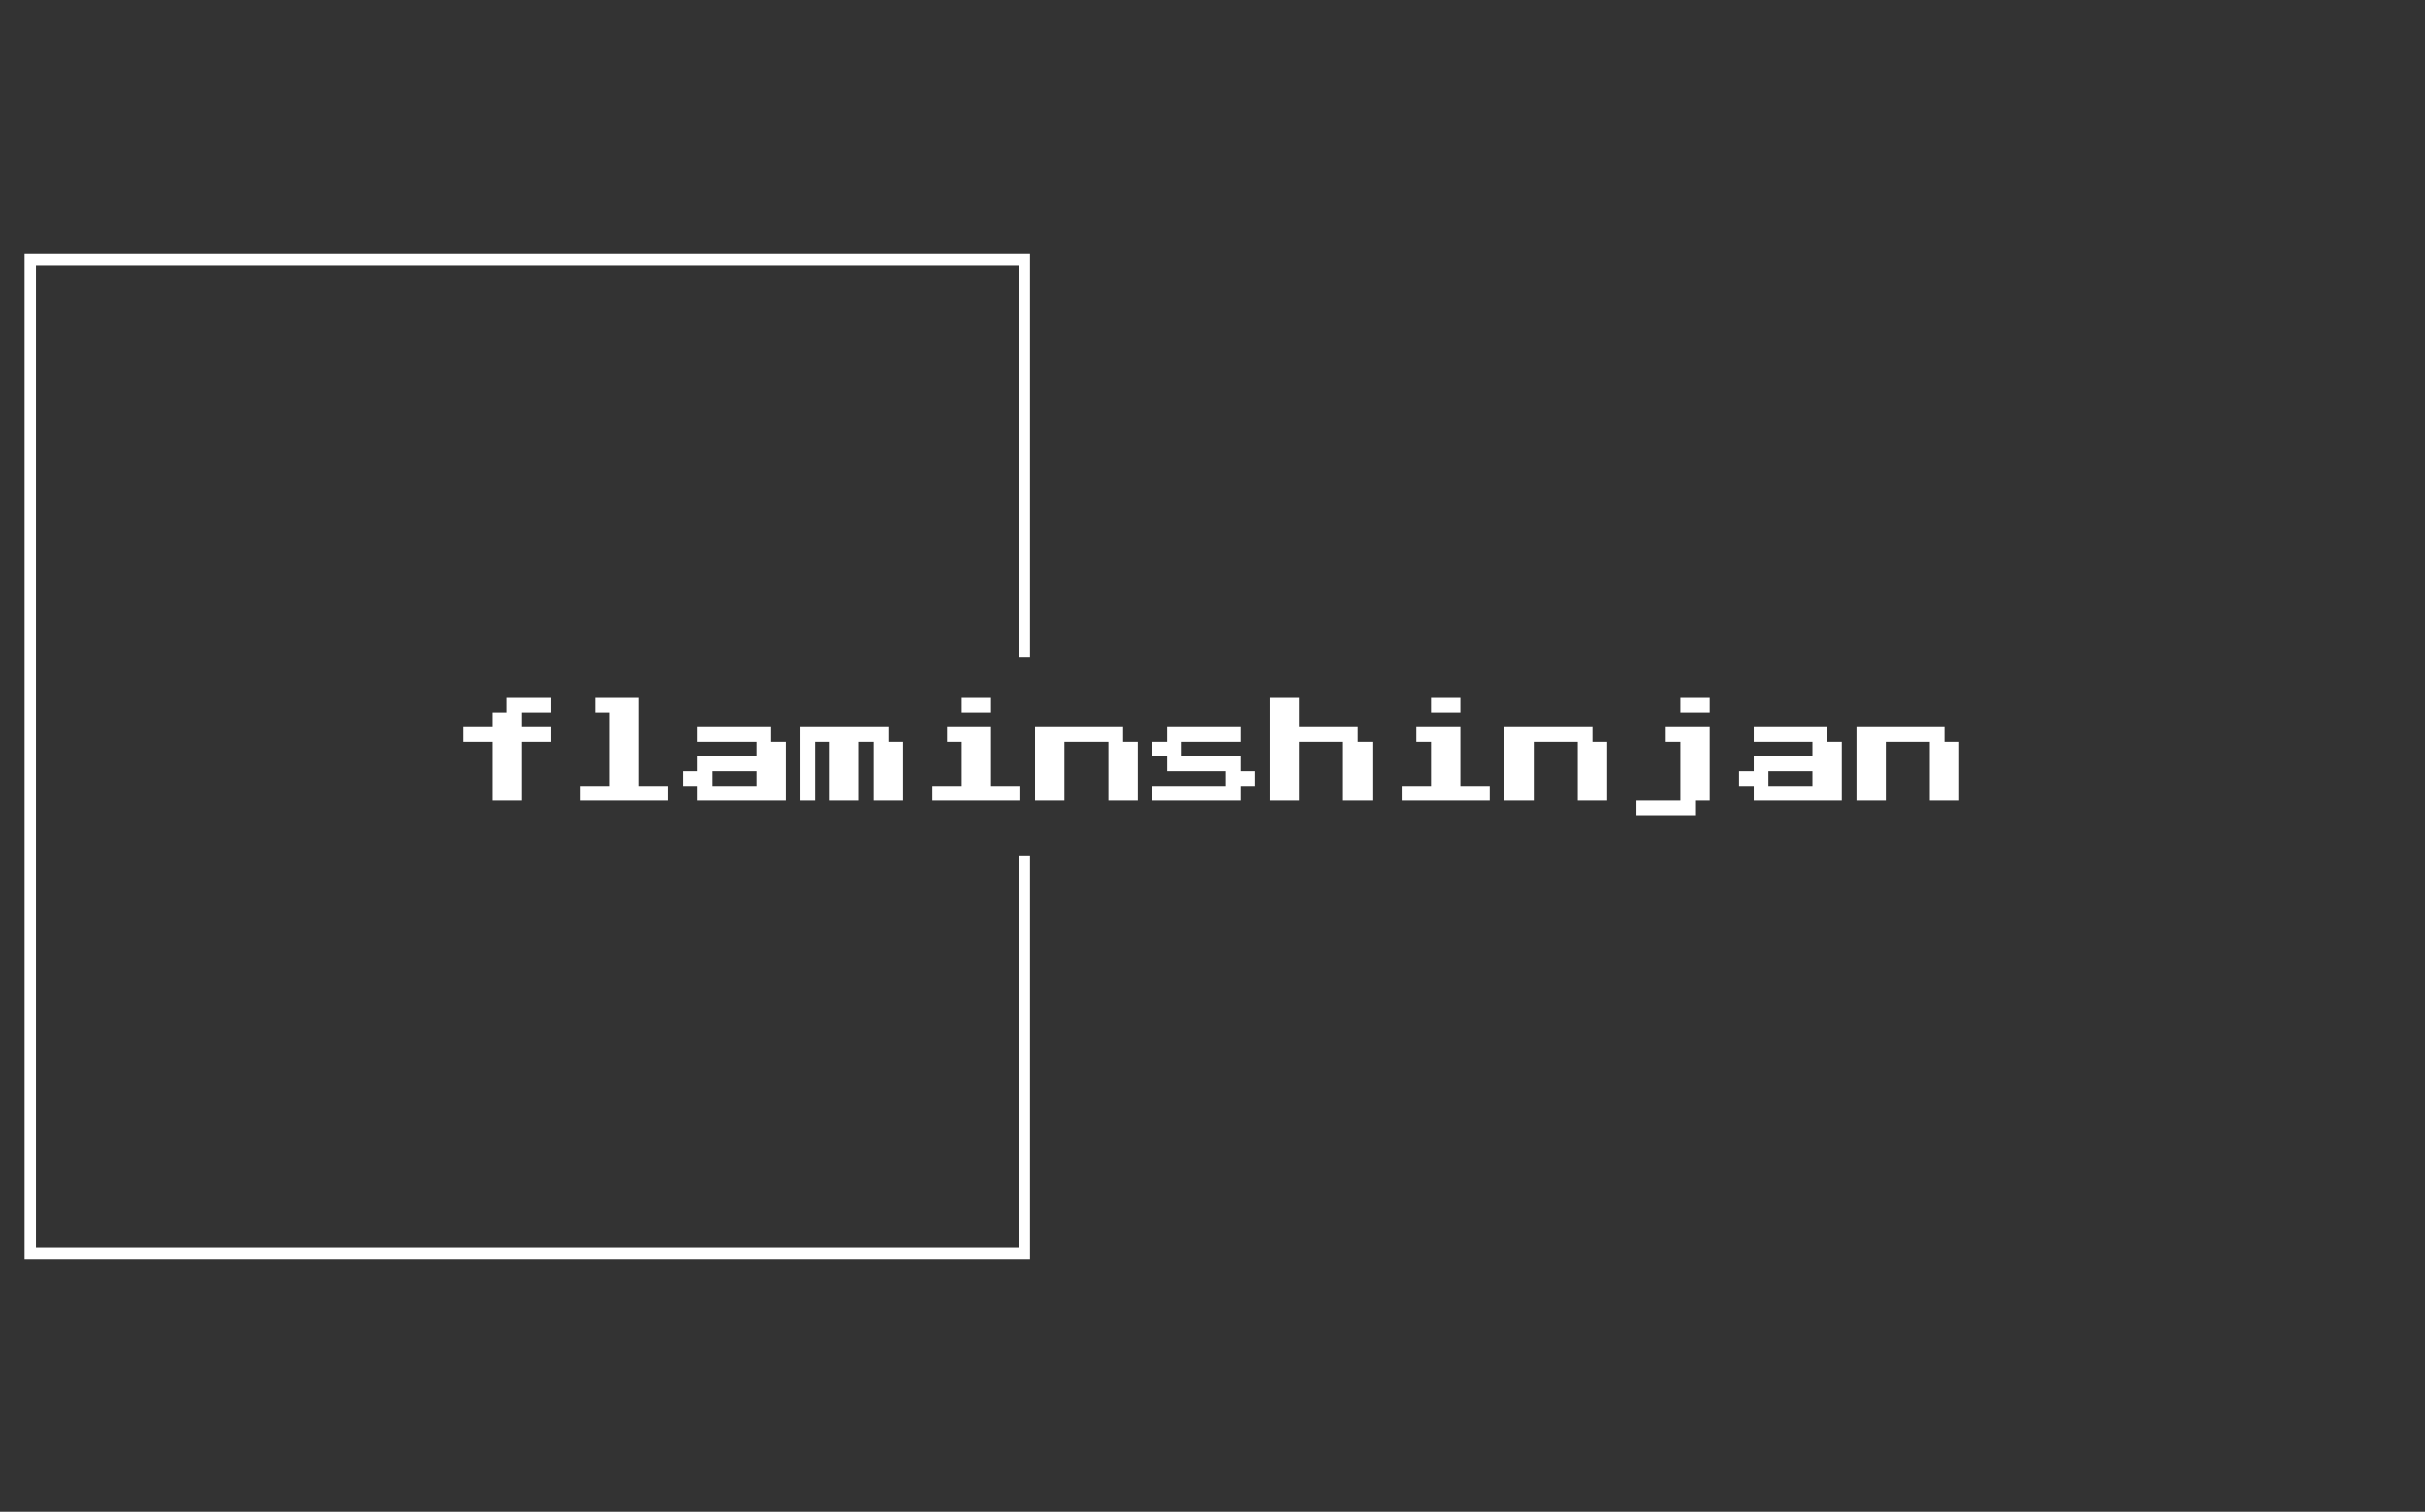 <svg xmlns="http://www.w3.org/2000/svg" version="1.1" xmlns:xlink="http://www.w3.org/1999/xlink" xmlns:svgjs="http://svgjs.dev/svgjs" width="2000" height="1247" viewBox="0 0 2000 1247"><rect x="0" y="0" width="2000" height="1247" fill="#333333" stroke="none"/><g transform="matrix(1,0,0,1,-1.212,0.505)"><svg viewBox="0 0 396 247" data-background-color="#010536" preserveAspectRatio="xMidYMid meet" height="1247" width="2000" xmlns="http://www.w3.org/2000/svg" xmlns:xlink="http://www.w3.org/1999/xlink"><g id="tight-bounds" transform="matrix(1,0,0,1,0.24,-0.1)"><svg viewBox="0 0 395.52 247.2" height="247.2" width="395.52"><g><svg></svg></g><g><svg viewBox="0 0 395.52 247.2" height="247.2" width="395.52"><g transform="matrix(1,0,0,1,75.544,113.308)"><svg viewBox="0 0 244.431 20.584" height="20.584" width="244.431"><g><svg viewBox="0 0 244.431 20.584" height="20.584" width="244.431"><g><svg viewBox="0 0 244.431 20.584" height="20.584" width="244.431"><g><svg viewBox="0 0 244.431 20.584" height="20.584" width="244.431"><g id="textblocktransform"><svg viewBox="0 0 244.431 20.584" height="20.584" width="244.431" id="textblock"><g><svg viewBox="0 0 244.431 20.584" height="20.584" width="244.431"><g transform="matrix(1,0,0,1,0,0)"><svg width="244.431" viewBox="6.25 -50 637.47 50" height="20.584" data-palette-color="#fbfbf8"><path d="M31.25-6.25L18.75-6.25 18.75-31.25 6.25-31.25 6.25-37.5 18.75-37.5 18.75-43.75 25-43.75 25-50 43.75-50 43.75-43.75 31.25-43.75 31.25-37.5 43.75-37.5 43.75-31.25 31.25-31.25 31.25-6.25ZM93.75-6.25L56.25-6.25 56.25-12.5 68.75-12.5 68.75-43.75 62.5-43.75 62.5-50 81.25-50 81.25-12.5 93.75-12.5 93.75-6.25ZM143.75-6.25L106.25-6.25 106.25-12.5 100-12.5 100-18.75 106.25-18.75 106.25-25 131.25-25 131.25-31.25 106.25-31.25 106.25-37.5 137.5-37.5 137.5-31.25 143.75-31.25 143.75-6.25ZM112.5-18.75L112.5-12.5 131.25-12.5 131.25-18.75 112.5-18.75ZM156.24-6.25L149.99-6.25 149.99-37.5 187.49-37.5 187.49-31.25 193.74-31.25 193.74-6.25 181.24-6.25 181.24-31.25 174.99-31.25 174.99-6.25 162.49-6.25 162.49-31.25 156.24-31.25 156.24-6.25ZM231.24-43.75L218.74-43.75 218.74-50 231.24-50 231.24-43.75ZM243.74-6.25L206.24-6.25 206.24-12.5 218.74-12.5 218.74-31.25 212.49-31.25 212.49-37.5 231.24-37.5 231.24-12.5 243.74-12.5 243.74-6.25ZM262.49-6.25L249.99-6.25 249.99-37.5 287.49-37.5 287.49-31.25 293.74-31.25 293.74-6.25 281.24-6.25 281.24-31.25 262.49-31.25 262.49-6.25ZM337.49-6.25L299.99-6.25 299.99-12.5 331.24-12.5 331.24-18.75 306.24-18.75 306.24-25 299.99-25 299.99-31.25 306.24-31.25 306.24-37.5 337.49-37.5 337.49-31.25 312.49-31.25 312.49-25 337.49-25 337.49-18.75 343.74-18.75 343.74-12.5 337.49-12.5 337.49-6.25ZM362.48-6.25L349.98-6.25 349.98-50 362.48-50 362.48-37.5 387.48-37.5 387.48-31.25 393.73-31.25 393.73-6.25 381.23-6.25 381.23-31.25 362.48-31.25 362.48-6.25ZM431.23-43.75L418.73-43.75 418.73-50 431.23-50 431.23-43.75ZM443.73-6.25L406.23-6.25 406.23-12.5 418.73-12.5 418.73-31.25 412.48-31.25 412.48-37.5 431.23-37.5 431.23-12.5 443.73-12.5 443.73-6.25ZM462.48-6.25L449.98-6.25 449.98-37.5 487.48-37.5 487.48-31.25 493.73-31.25 493.73-6.25 481.23-6.25 481.23-31.25 462.48-31.25 462.48-6.25ZM537.48-43.75L524.98-43.75 524.98-50 537.48-50 537.48-43.75ZM531.23 0L506.23 0 506.23-6.25 524.98-6.25 524.98-31.25 518.73-31.25 518.73-37.5 537.48-37.5 537.48-6.25 531.23-6.25 531.23 0ZM593.72-6.25L556.22-6.25 556.22-12.5 549.97-12.5 549.97-18.75 556.22-18.75 556.22-25 581.22-25 581.22-31.25 556.22-31.25 556.22-37.5 587.47-37.5 587.47-31.25 593.72-31.25 593.72-6.25ZM562.47-18.75L562.47-12.5 581.22-12.5 581.22-18.75 562.47-18.75ZM612.47-6.25L599.97-6.25 599.97-37.5 637.47-37.5 637.47-31.25 643.72-31.25 643.72-6.25 631.22-6.25 631.22-31.25 612.47-31.25 612.47-6.25Z" opacity="1" transform="matrix(1,0,0,1,0,0)" fill="#ffffff" class="wordmark-text-0" data-fill-palette-color="primary" id="text-0"></path></svg></g></svg></g></svg></g></svg></g></svg></g></svg></g></svg></g><path d="M168.184 107.308L168.184 41.476 3.937 41.476 3.937 205.724 168.184 205.724 168.184 139.892 166.328 139.892 166.328 203.867 5.793 203.867 5.793 43.333 166.328 43.333 166.328 107.308Z" fill="#ffffff" stroke="transparent" data-fill-palette-color="primary"></path></svg></g><defs></defs></svg><rect width="395.52" height="247.2" fill="none" stroke="none" visibility="hidden"></rect></g></svg></g></svg>